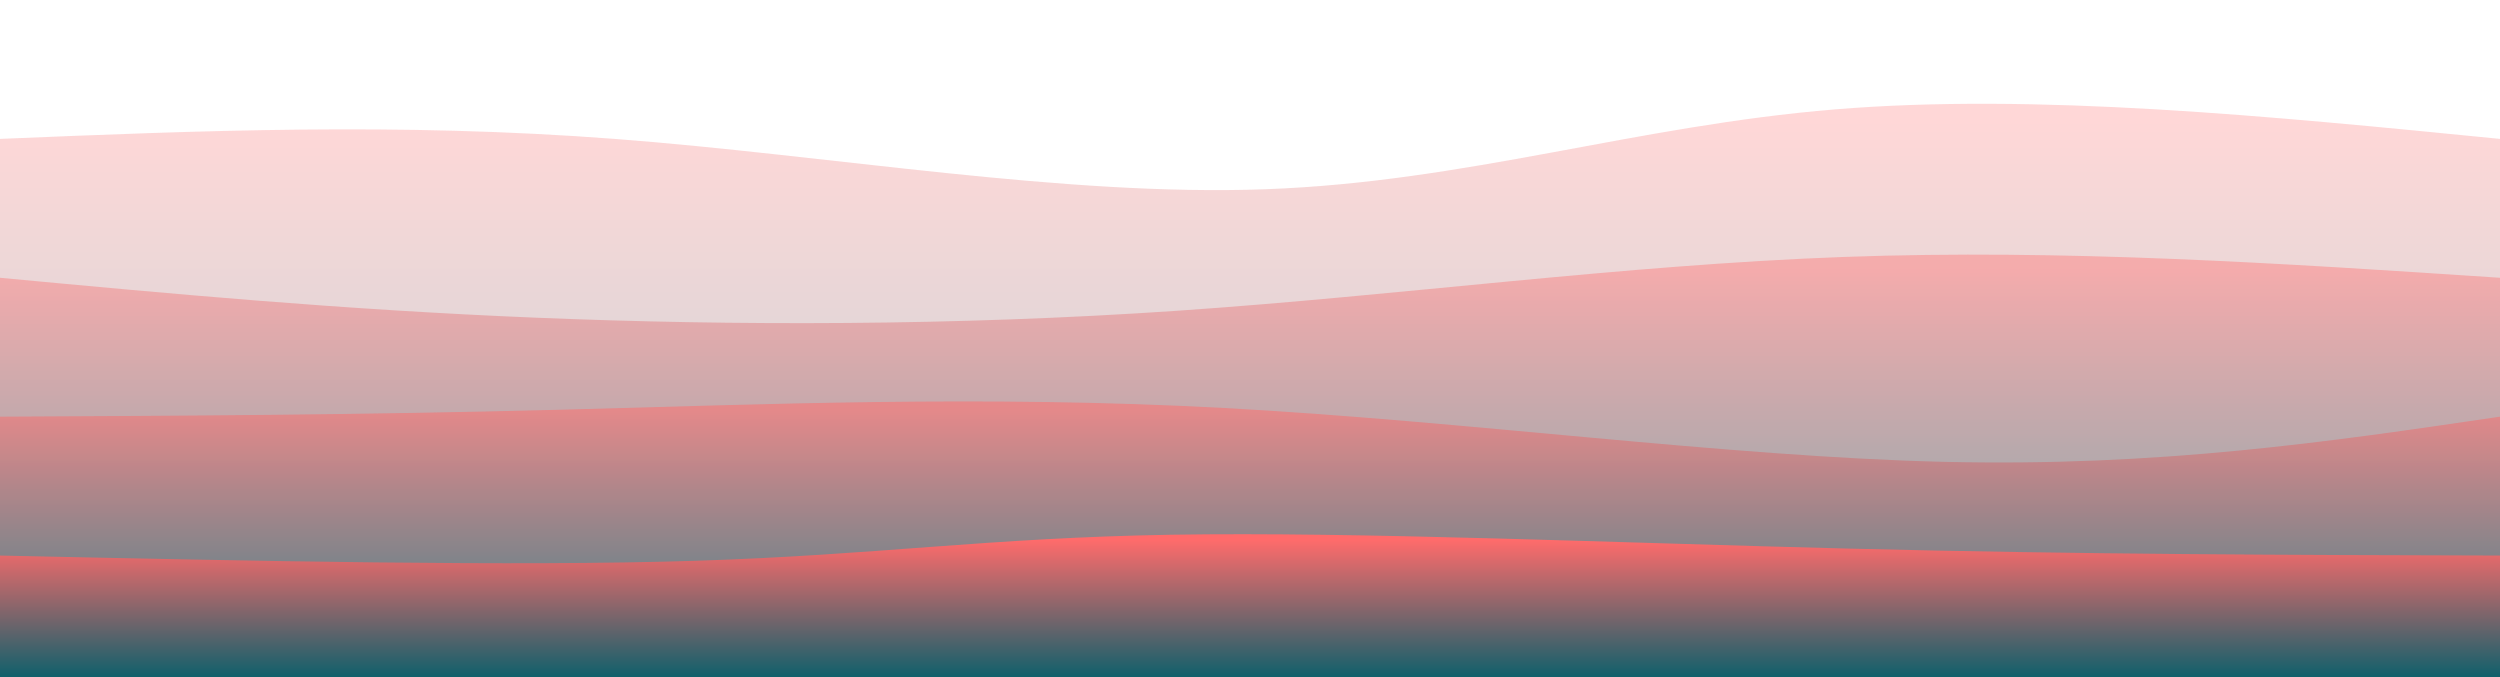 <svg width="100%" height="100%" id="svg" viewBox="0 0 1440 390" xmlns="http://www.w3.org/2000/svg" class="transition duration-300 ease-in-out delay-150"><style>
.path-0{
animation:pathAnim-0 16s;
animation-timing-function: ease-in-out;
animation-iteration-count: infinite;
}
@keyframes pathAnim-0{
0%{
d: path("M 0,400 C 0,400 0,80 0,80 C 114.679,75.25 229.357,70.5 354,80 C 478.643,89.5 613.25,113.25 729,109 C 844.75,104.75 941.643,72.5 1057,63 C 1172.357,53.5 1306.179,66.75 1440,80 C 1440,80 1440,400 1440,400 Z");
}
25%{
d: path("M 0,400 C 0,400 0,80 0,80 C 159.321,92.536 318.643,105.071 425,108 C 531.357,110.929 584.75,104.25 677,90 C 769.25,75.75 900.357,53.929 1034,51 C 1167.643,48.071 1303.821,64.036 1440,80 C 1440,80 1440,400 1440,400 Z");
}
50%{
d: path("M 0,400 C 0,400 0,80 0,80 C 137.964,76.893 275.929,73.786 408,72 C 540.071,70.214 666.25,69.75 784,79 C 901.75,88.25 1011.071,107.214 1119,109 C 1226.929,110.786 1333.464,95.393 1440,80 C 1440,80 1440,400 1440,400 Z");
}
75%{
d: path("M 0,400 C 0,400 0,80 0,80 C 125.143,63.464 250.286,46.929 368,54 C 485.714,61.071 596,91.75 725,97 C 854,102.25 1001.714,82.071 1124,75 C 1246.286,67.929 1343.143,73.964 1440,80 C 1440,80 1440,400 1440,400 Z");
}
100%{
d: path("M 0,400 C 0,400 0,80 0,80 C 114.679,75.25 229.357,70.5 354,80 C 478.643,89.5 613.25,113.25 729,109 C 844.75,104.75 941.643,72.5 1057,63 C 1172.357,53.5 1306.179,66.75 1440,80 C 1440,80 1440,400 1440,400 Z");
}
}</style><defs><linearGradient id="gradient" x1="50%" y1="100%" x2="50%" y2="0%"><stop offset="5%" stop-color="#005f6b"></stop><stop offset="95%" stop-color="#ff6b6b"></stop></linearGradient></defs><path d="M 0,400 C 0,400 0,80 0,80 C 114.679,75.25 229.357,70.5 354,80 C 478.643,89.5 613.25,113.25 729,109 C 844.75,104.75 941.643,72.5 1057,63 C 1172.357,53.5 1306.179,66.75 1440,80 C 1440,80 1440,400 1440,400 Z" stroke="none" stroke-width="0" fill="url(#gradient)" fill-opacity="0.265" class="transition-all duration-300 ease-in-out delay-150 path-0"></path><style>
.path-1{
animation:pathAnim-1 14s;
animation-timing-function: ease-in-out;
animation-iteration-count: infinite;
}
@keyframes pathAnim-1{
0%{
d: path("M 0,400 C 0,400 0,160 0,160 C 98.036,169.179 196.071,178.357 309,183 C 421.929,187.643 549.75,187.75 678,179 C 806.25,170.25 934.929,152.643 1062,148 C 1189.071,143.357 1314.536,151.679 1440,160 C 1440,160 1440,400 1440,400 Z");
}
25%{
d: path("M 0,400 C 0,400 0,160 0,160 C 125.571,152.643 251.143,145.286 366,146 C 480.857,146.714 585,155.5 708,158 C 831,160.5 972.857,156.714 1098,156 C 1223.143,155.286 1331.571,157.643 1440,160 C 1440,160 1440,400 1440,400 Z");
}
50%{
d: path("M 0,400 C 0,400 0,160 0,160 C 92.357,172.536 184.714,185.071 302,177 C 419.286,168.929 561.5,140.25 706,133 C 850.5,125.75 997.286,139.929 1120,148 C 1242.714,156.071 1341.357,158.036 1440,160 C 1440,160 1440,400 1440,400 Z");
}
75%{
d: path("M 0,400 C 0,400 0,160 0,160 C 136.714,172.536 273.429,185.071 381,179 C 488.571,172.929 567,148.25 677,141 C 787,133.75 928.571,143.929 1061,150 C 1193.429,156.071 1316.714,158.036 1440,160 C 1440,160 1440,400 1440,400 Z");
}
100%{
d: path("M 0,400 C 0,400 0,160 0,160 C 98.036,169.179 196.071,178.357 309,183 C 421.929,187.643 549.75,187.75 678,179 C 806.25,170.25 934.929,152.643 1062,148 C 1189.071,143.357 1314.536,151.679 1440,160 C 1440,160 1440,400 1440,400 Z");
}
}</style><defs><linearGradient id="gradient" x1="50%" y1="100%" x2="50%" y2="0%"><stop offset="5%" stop-color="#005f6b"></stop><stop offset="95%" stop-color="#ff6b6b"></stop></linearGradient></defs><path d="M 0,400 C 0,400 0,160 0,160 C 98.036,169.179 196.071,178.357 309,183 C 421.929,187.643 549.75,187.75 678,179 C 806.25,170.25 934.929,152.643 1062,148 C 1189.071,143.357 1314.536,151.679 1440,160 C 1440,160 1440,400 1440,400 Z" stroke="none" stroke-width="0" fill="url(#gradient)" fill-opacity="0.4" class="transition-all duration-300 ease-in-out delay-150 path-1"></path><style>
.path-2{
animation:pathAnim-2 12s;
animation-timing-function: ease-in-out;
animation-iteration-count: infinite;
}
@keyframes pathAnim-2{
0%{
d: path("M 0,400 C 0,400 0,240 0,240 C 103.714,239.5 207.429,239 323,236 C 438.571,233 566,227.5 705,235 C 844,242.5 994.571,263 1119,266 C 1243.429,269 1341.714,254.5 1440,240 C 1440,240 1440,400 1440,400 Z");
}
25%{
d: path("M 0,400 C 0,400 0,240 0,240 C 115.464,255.571 230.929,271.143 366,262 C 501.071,252.857 655.75,219 783,220 C 910.25,221 1010.071,256.857 1115,266 C 1219.929,275.143 1329.964,257.571 1440,240 C 1440,240 1440,400 1440,400 Z");
}
50%{
d: path("M 0,400 C 0,400 0,240 0,240 C 131.107,234.536 262.214,229.071 382,230 C 501.786,230.929 610.25,238.25 712,241 C 813.75,243.75 908.786,241.929 1029,241 C 1149.214,240.071 1294.607,240.036 1440,240 C 1440,240 1440,400 1440,400 Z");
}
75%{
d: path("M 0,400 C 0,400 0,240 0,240 C 136.036,229.893 272.071,219.786 380,226 C 487.929,232.214 567.75,254.75 671,259 C 774.25,263.25 900.929,249.214 1033,243 C 1165.071,236.786 1302.536,238.393 1440,240 C 1440,240 1440,400 1440,400 Z");
}
100%{
d: path("M 0,400 C 0,400 0,240 0,240 C 103.714,239.5 207.429,239 323,236 C 438.571,233 566,227.5 705,235 C 844,242.5 994.571,263 1119,266 C 1243.429,269 1341.714,254.5 1440,240 C 1440,240 1440,400 1440,400 Z");
}
}</style><defs><linearGradient id="gradient" x1="50%" y1="100%" x2="50%" y2="0%"><stop offset="5%" stop-color="#005f6b"></stop><stop offset="95%" stop-color="#ff6b6b"></stop></linearGradient></defs><path d="M 0,400 C 0,400 0,240 0,240 C 103.714,239.5 207.429,239 323,236 C 438.571,233 566,227.5 705,235 C 844,242.5 994.571,263 1119,266 C 1243.429,269 1341.714,254.5 1440,240 C 1440,240 1440,400 1440,400 Z" stroke="none" stroke-width="0" fill="url(#gradient)" fill-opacity="0.53" class="transition-all duration-300 ease-in-out delay-150 path-2"></path><style>
.path-3{
animation:pathAnim-3 10s;
animation-timing-function: ease-in-out;
animation-iteration-count: infinite;
}
@keyframes pathAnim-3{
0%{
d: path("M 0,400 C 0,400 0,320 0,320 C 147.857,323.179 295.714,326.357 401,323 C 506.286,319.643 569,309.75 675,308 C 781,306.25 930.286,312.643 1065,316 C 1199.714,319.357 1319.857,319.679 1440,320 C 1440,320 1440,400 1440,400 Z");
}
25%{
d: path("M 0,400 C 0,400 0,320 0,320 C 119.821,335.286 239.643,350.571 369,341 C 498.357,331.429 637.25,297 747,297 C 856.75,297 937.357,331.429 1048,341 C 1158.643,350.571 1299.321,335.286 1440,320 C 1440,320 1440,400 1440,400 Z");
}
50%{
d: path("M 0,400 C 0,400 0,320 0,320 C 123.321,313.036 246.643,306.071 350,313 C 453.357,319.929 536.75,340.75 657,341 C 777.25,341.25 934.357,320.929 1071,314 C 1207.643,307.071 1323.821,313.536 1440,320 C 1440,320 1440,400 1440,400 Z");
}
75%{
d: path("M 0,400 C 0,400 0,320 0,320 C 85.286,316.643 170.571,313.286 299,306 C 427.429,298.714 599,287.5 745,290 C 891,292.5 1011.429,308.714 1123,316 C 1234.571,323.286 1337.286,321.643 1440,320 C 1440,320 1440,400 1440,400 Z");
}
100%{
d: path("M 0,400 C 0,400 0,320 0,320 C 147.857,323.179 295.714,326.357 401,323 C 506.286,319.643 569,309.75 675,308 C 781,306.25 930.286,312.643 1065,316 C 1199.714,319.357 1319.857,319.679 1440,320 C 1440,320 1440,400 1440,400 Z");
}
}</style><defs><linearGradient id="gradient" x1="50%" y1="100%" x2="50%" y2="0%"><stop offset="5%" stop-color="#005f6b"></stop><stop offset="95%" stop-color="#ff6b6b"></stop></linearGradient></defs><path d="M 0,400 C 0,400 0,320 0,320 C 147.857,323.179 295.714,326.357 401,323 C 506.286,319.643 569,309.75 675,308 C 781,306.25 930.286,312.643 1065,316 C 1199.714,319.357 1319.857,319.679 1440,320 C 1440,320 1440,400 1440,400 Z" stroke="none" stroke-width="0" fill="url(#gradient)" fill-opacity="1" class="transition-all duration-300 ease-in-out delay-150 path-3"></path></svg>